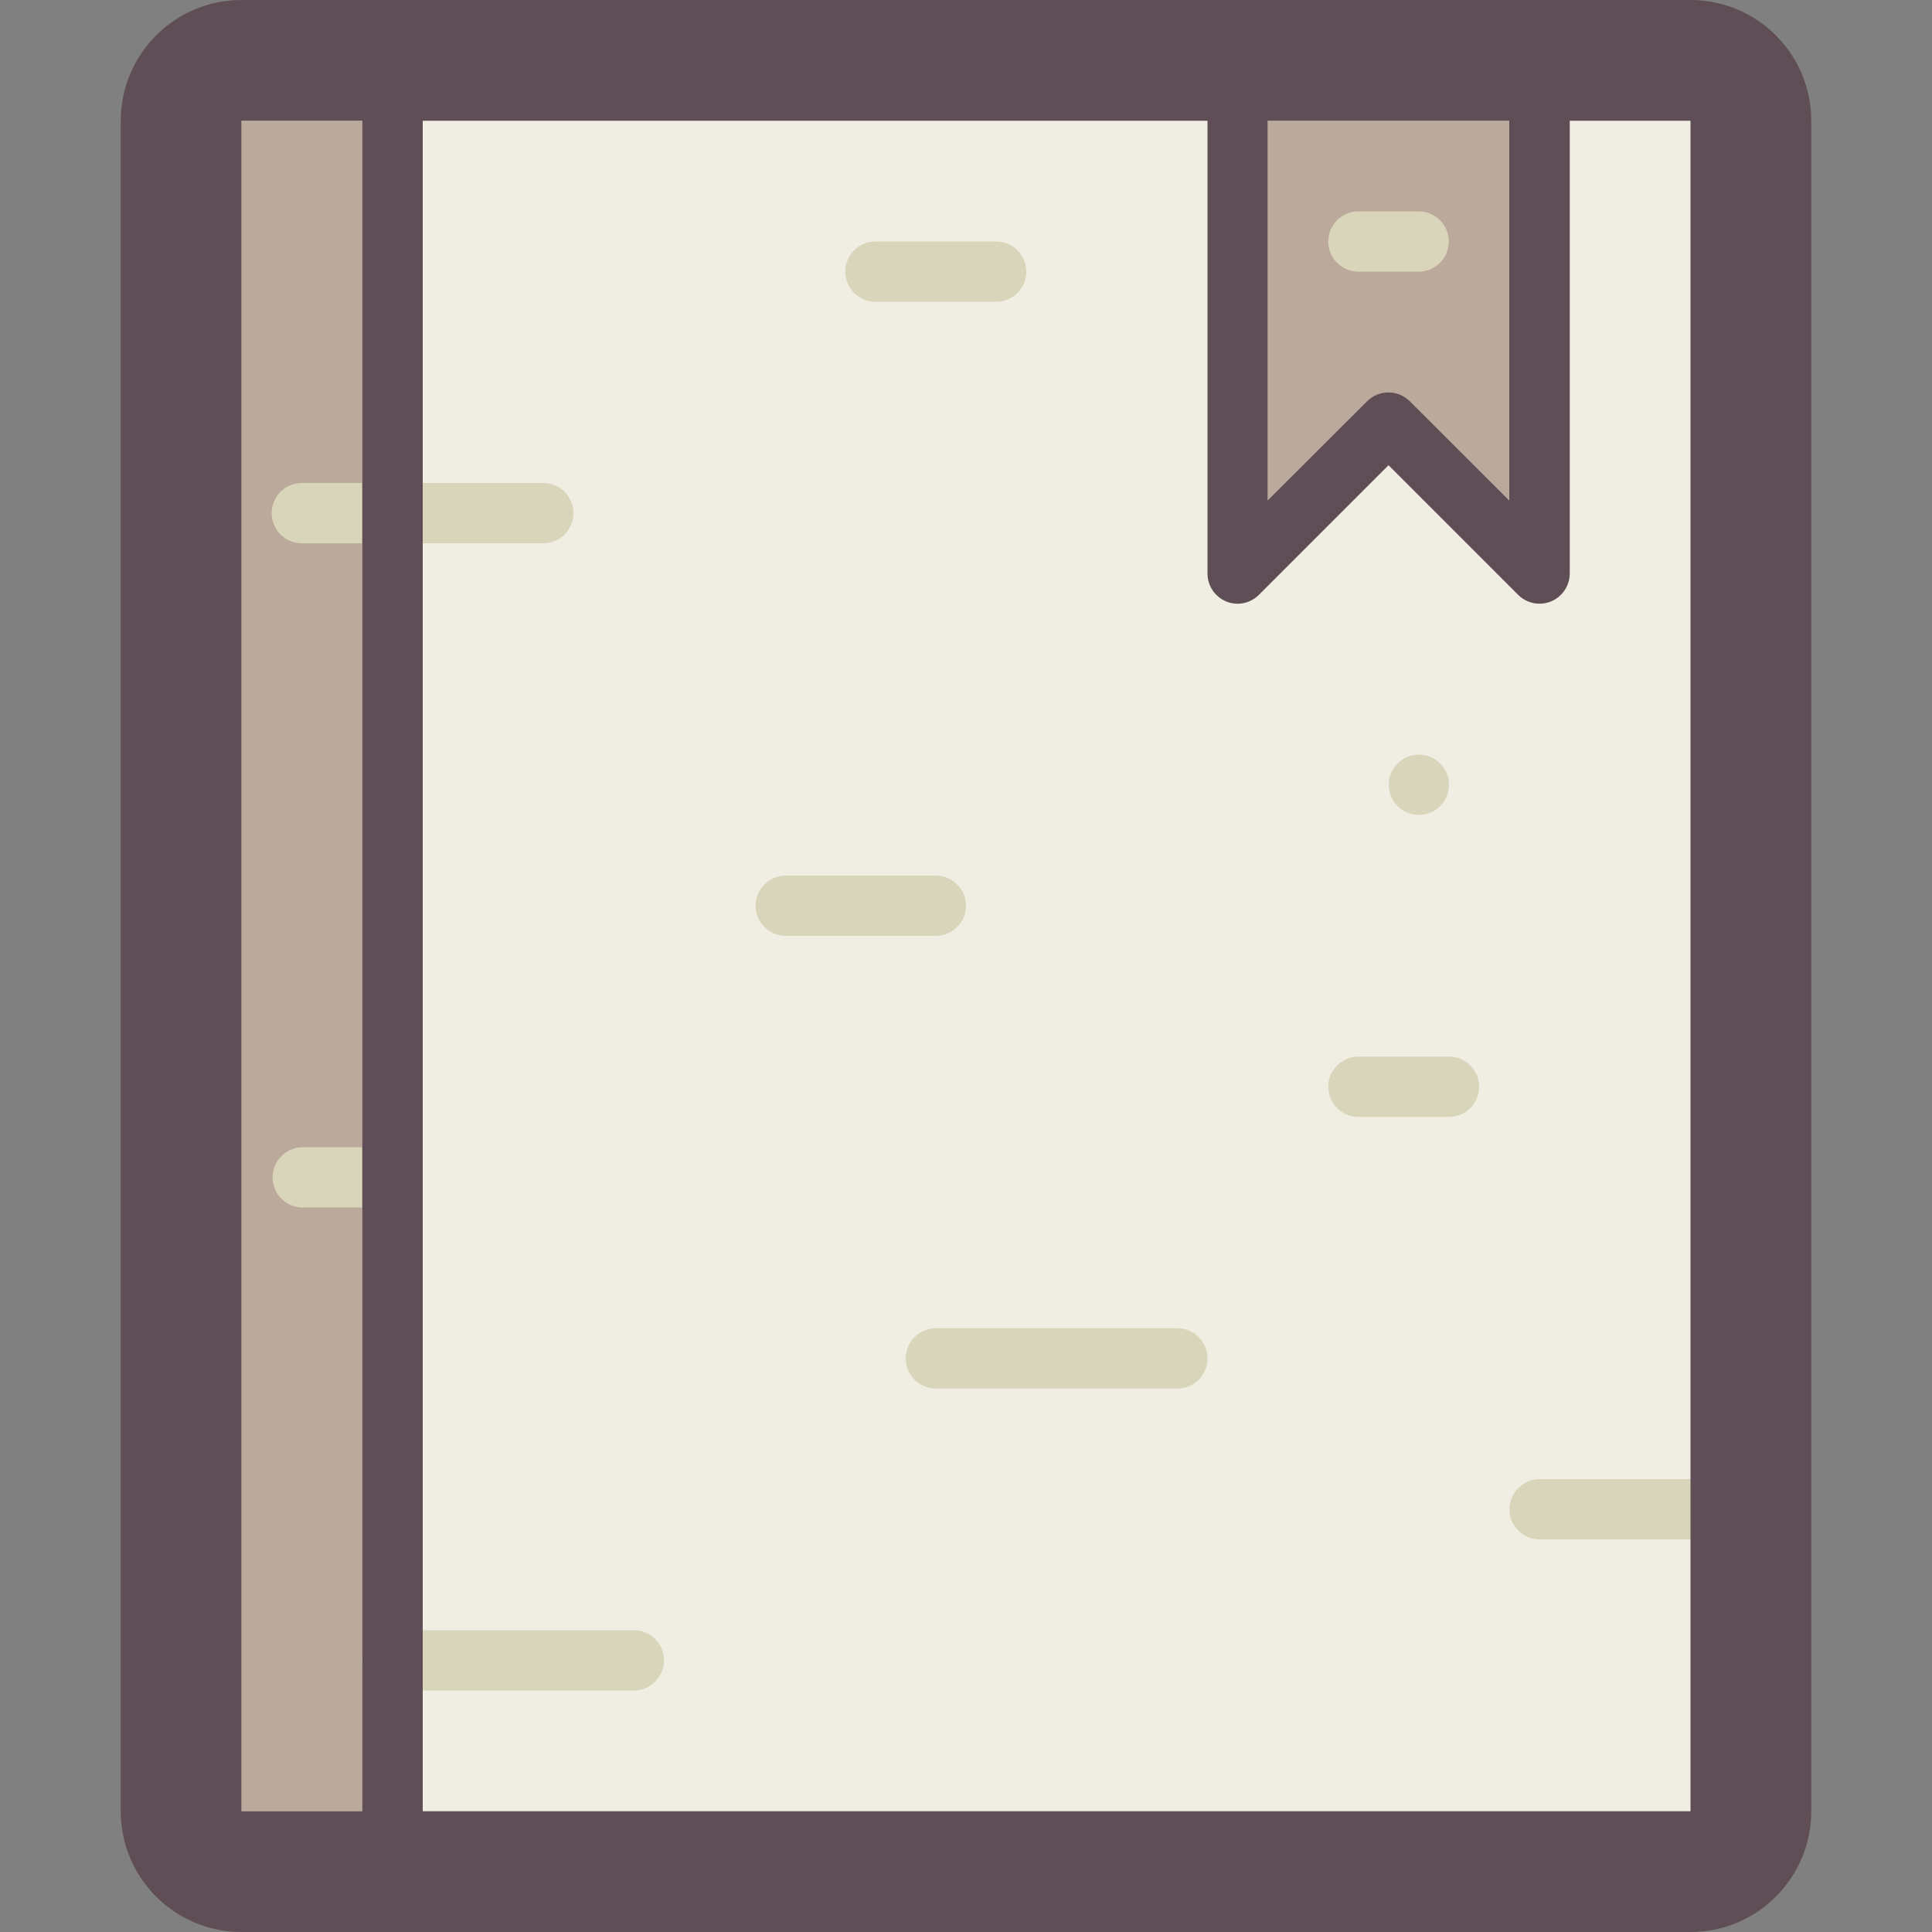 <svg class="icon h-8 w-auto" viewBox="0 0 1024 1024" xmlns="http://www.w3.org/2000/svg">
    <rect x="0" y="0" width="1024" height="1024" fill="#808080" stroke="none"/>
    <path d="M128 31.949h768c17.715 0 31.949 14.336 31.949 31.949V975.872c0 17.715-14.336 31.949-31.949 31.949H128c-17.715 0-31.949-14.336-31.949-31.949V64c0-17.715 14.234-32.051 31.949-32.051z"
          fill="#F0EEE2" p-id="4852"></path>
    <path d="M655.974 64v240.026l79.974-79.974 79.974 79.974V64H655.974zM128 960h64v-896H128v896z"
          fill="#BBAA9C" p-id="4853"></path>
    <path d="M335.974 864.051h-128c-8.806 0-15.974 7.168-15.974 15.974s7.168 15.974 15.974 15.974h128c8.806 0 15.974-7.168 15.974-15.974s-7.168-15.974-15.974-15.974zM768 560.026h-48.026c-8.806 0-15.974 7.168-15.974 15.974s7.168 15.974 15.974 15.974H768c8.806 0 15.974-7.168 15.974-15.974s-7.168-15.974-15.974-15.974z m-256-79.974c0-8.806-7.168-15.974-15.974-15.974h-79.974c-8.806 0.205-15.77 7.578-15.565 16.384 0.205 8.499 7.066 15.36 15.565 15.565h79.974c8.806 0 15.974-7.168 15.974-15.974z m-48.026-320.102h64c8.806 0 15.974-7.168 15.974-15.974s-7.168-15.974-15.974-15.974h-64c-8.806 0-15.974 7.168-15.974 15.974s7.168 15.974 15.974 15.974z m-304.026 128h128c8.806 0 15.974-7.168 15.974-15.974s-7.168-15.974-15.974-15.974h-128c-8.806 0-15.974 7.168-15.974 15.974s7.168 15.974 15.974 15.974z m560.026-143.974h31.949c8.806 0 15.974-7.168 15.974-15.974s-7.168-15.974-15.974-15.974h-31.949c-8.806 0-15.974 7.168-15.974 15.974s7.168 15.974 15.974 15.974z m207.974 640H816.026c-8.806 0-15.974 7.168-15.974 15.974s7.168 15.974 15.974 15.974h112.026c8.806 0 15.974-7.168 15.974-15.974s-7.168-15.974-16.077-15.974z m-303.923-79.974h-128c-8.806 0-15.974 7.168-15.974 15.974s7.168 15.974 15.974 15.974h128c8.806 0 15.974-7.168 15.974-15.974s-7.168-15.974-15.974-15.974z m128-304.026c-8.806 0-15.974 7.168-15.974 15.974s7.168 15.974 15.974 15.974 15.974-7.168 15.974-15.974-7.168-15.974-15.974-15.974zM224.051 624.026c0-8.806-7.168-15.974-15.974-15.974h-48.026c-8.806 0.205-15.77 7.578-15.565 16.384 0.205 8.499 7.066 15.36 15.565 15.565h48.026c8.704 0 15.872-7.168 15.974-15.974z"
          fill="#D8D5BA" p-id="4854"></path>
    <path d="M896 0H128C92.672 0 64 28.672 64 64v896c0 35.328 28.672 64 64 64h768c35.328 0 64-28.672 64-64v-896C960 28.672 931.328 0 896 0zM671.949 64h128v201.318l-52.736-52.634c-6.246-6.246-16.384-6.246-22.63 0l-52.736 52.634V64z m-479.949 896H128v-896h64v896z m704 0H224.051v-896H640v240.026c0 8.806 7.168 15.974 15.974 15.974 4.198 0 8.294-1.741 11.264-4.71l68.71-68.71 68.71 68.71c6.246 6.246 16.384 6.246 22.63 0 2.97-2.97 4.71-7.066 4.71-11.264V64H896v896z"
          fill="#5F4E56"></path>
</svg>